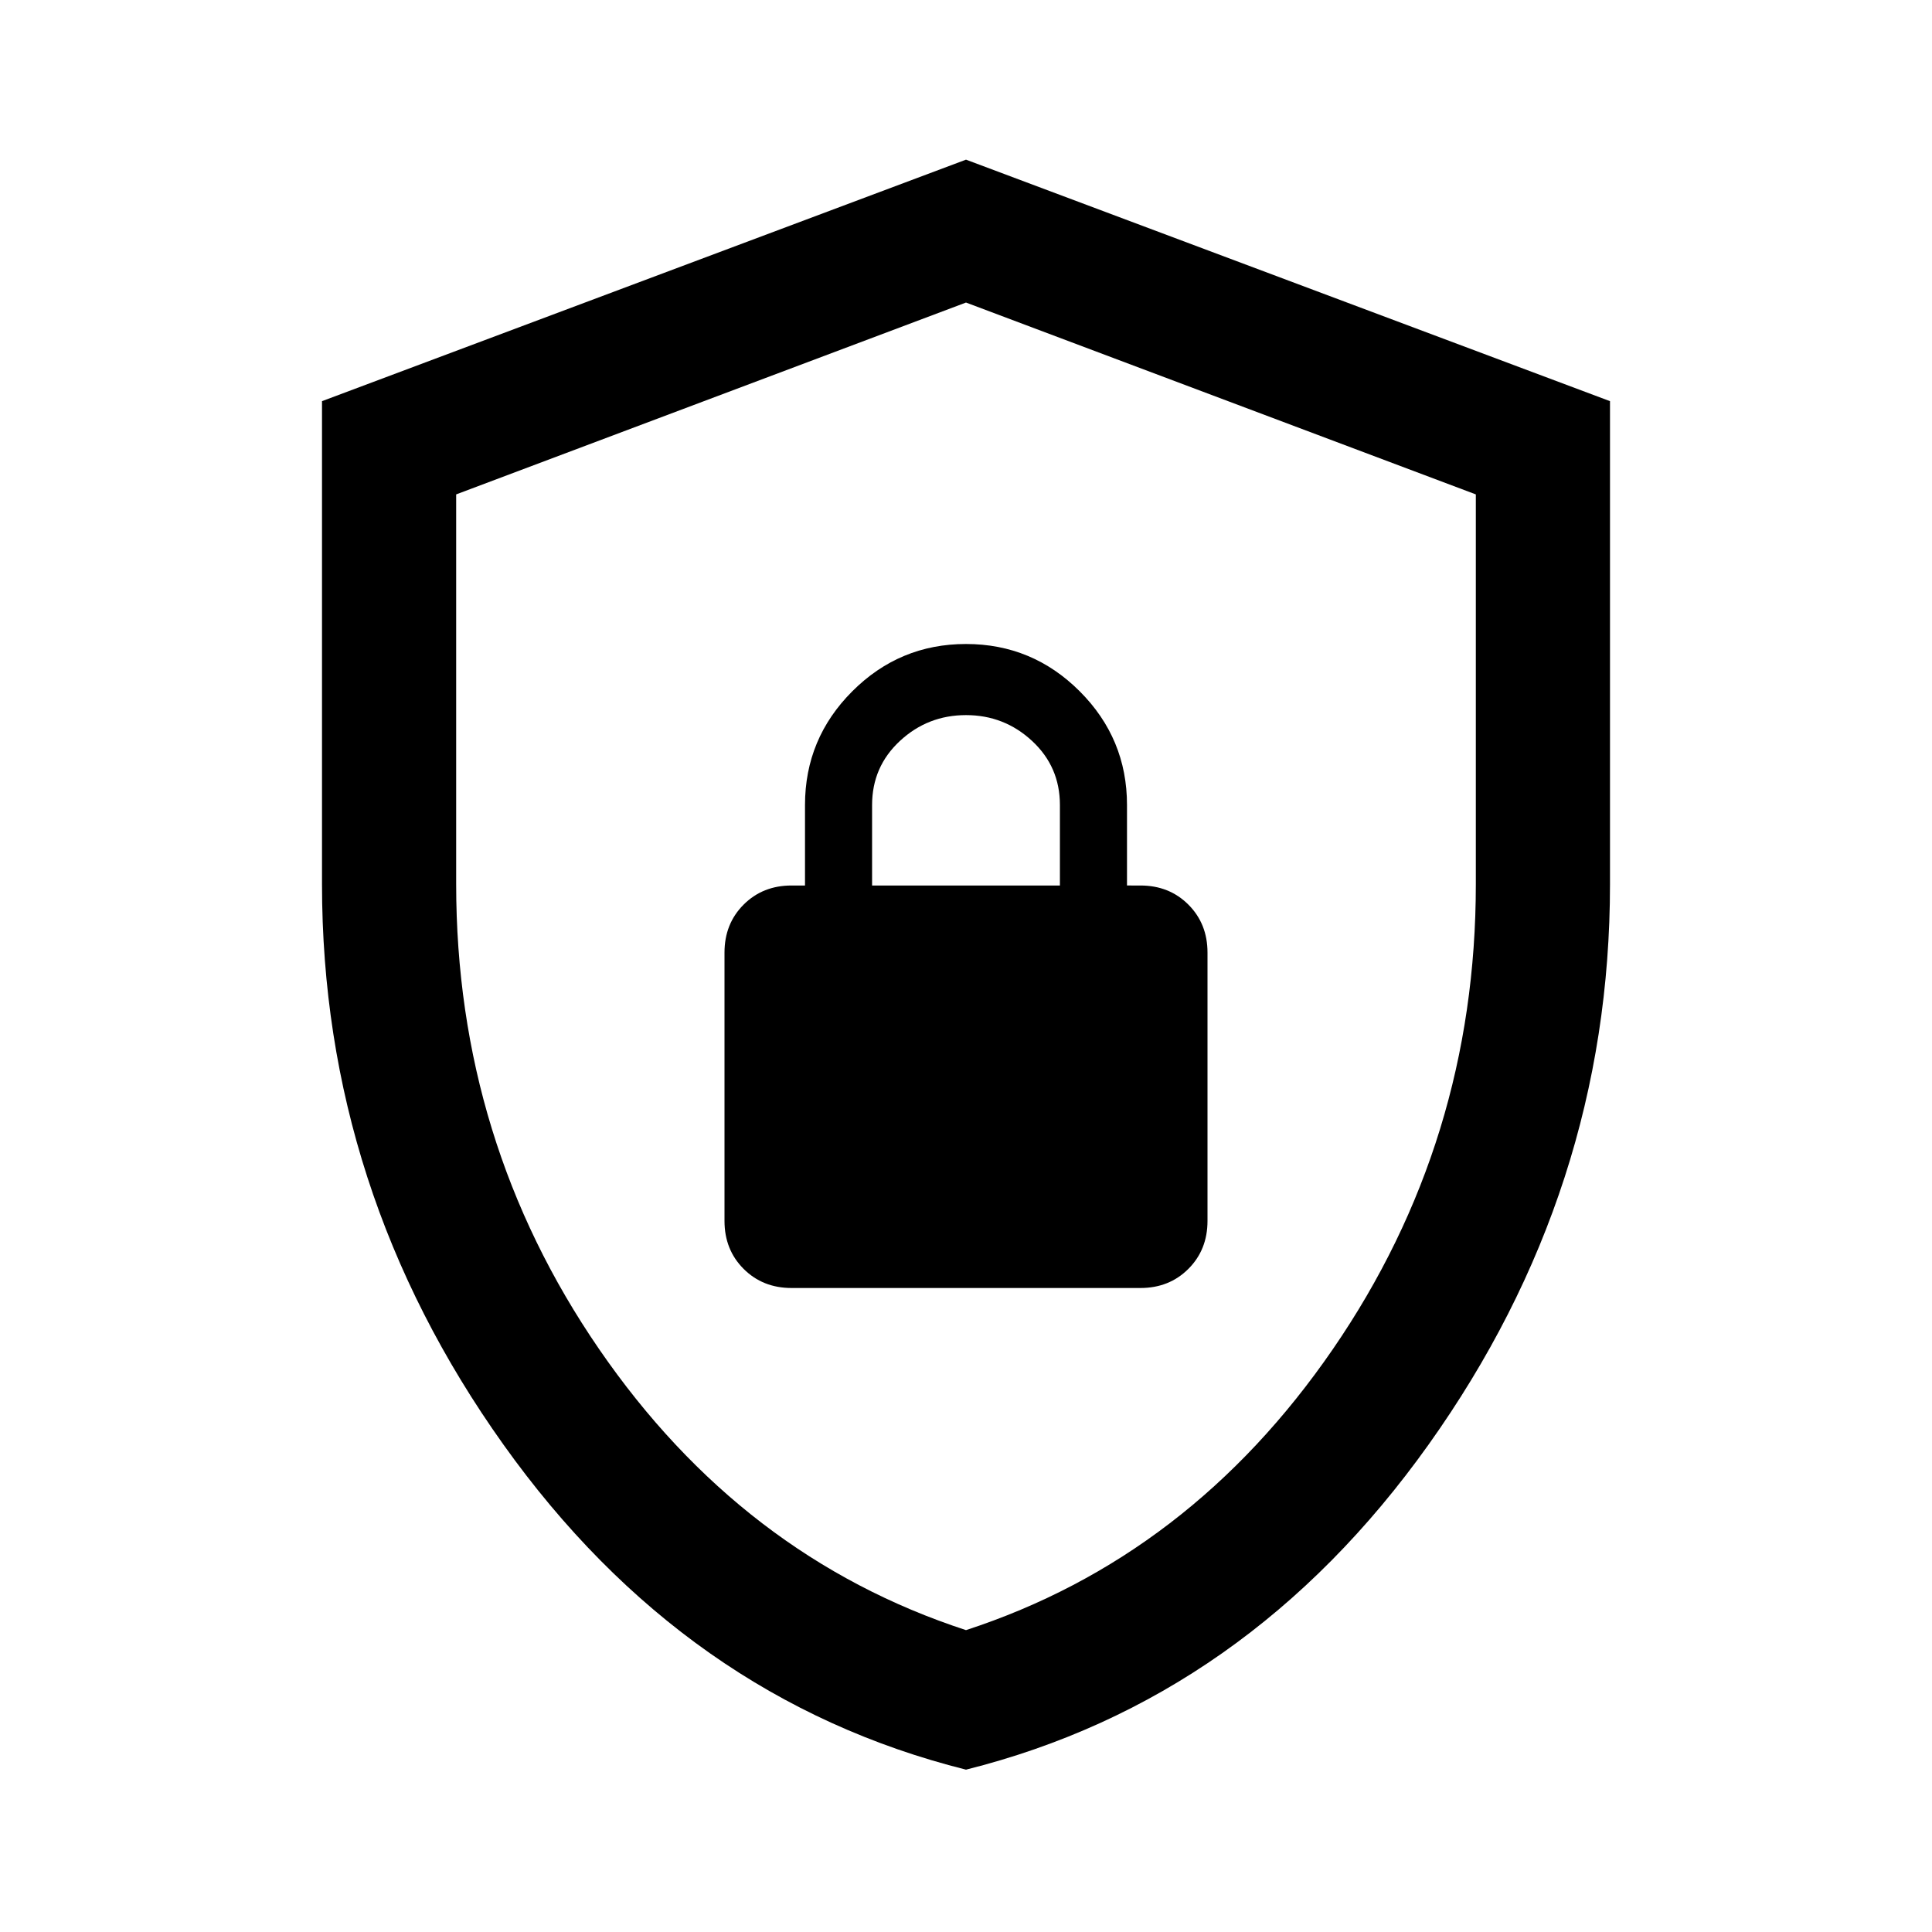 <svg xmlns="http://www.w3.org/2000/svg" height="40" viewBox="0 -960 960 960" width="40"><path d="M480-80.667q-139.667-35-229.833-161.5Q160-368.667 160-520.667v-240l320-120 320 120v240q0 152-90.167 278.5-90.166 126.5-229.833 161.5ZM480-150q111.334-36.333 182.334-139.666 71-103.334 71-231.001v-193.667L480-809.667l-253.334 95.333v193.667q0 127.667 71 231.001Q368.666-186.333 480-150Zm0-330Zm-86.667 160h173.334q14.333 0 23.833-9.5 9.5-9.5 9.5-23.833v-133.334q0-14.333-9.5-23.833-9.5-9.5-23.833-9.5H560v-40q0-33-23.5-56.5T480-640q-33 0-56.5 23.5T400-560v40h-6.667Q379-520 369.5-510.5q-9.5 9.5-9.5 23.833v133.334q0 14.333 9.5 23.833 9.5 9.5 23.833 9.5Zm40-200v-40q0-19 13.834-31.833Q461-604.667 480-604.667t32.833 12.834Q526.667-579 526.667-560v40h-93.334Z"/></svg>